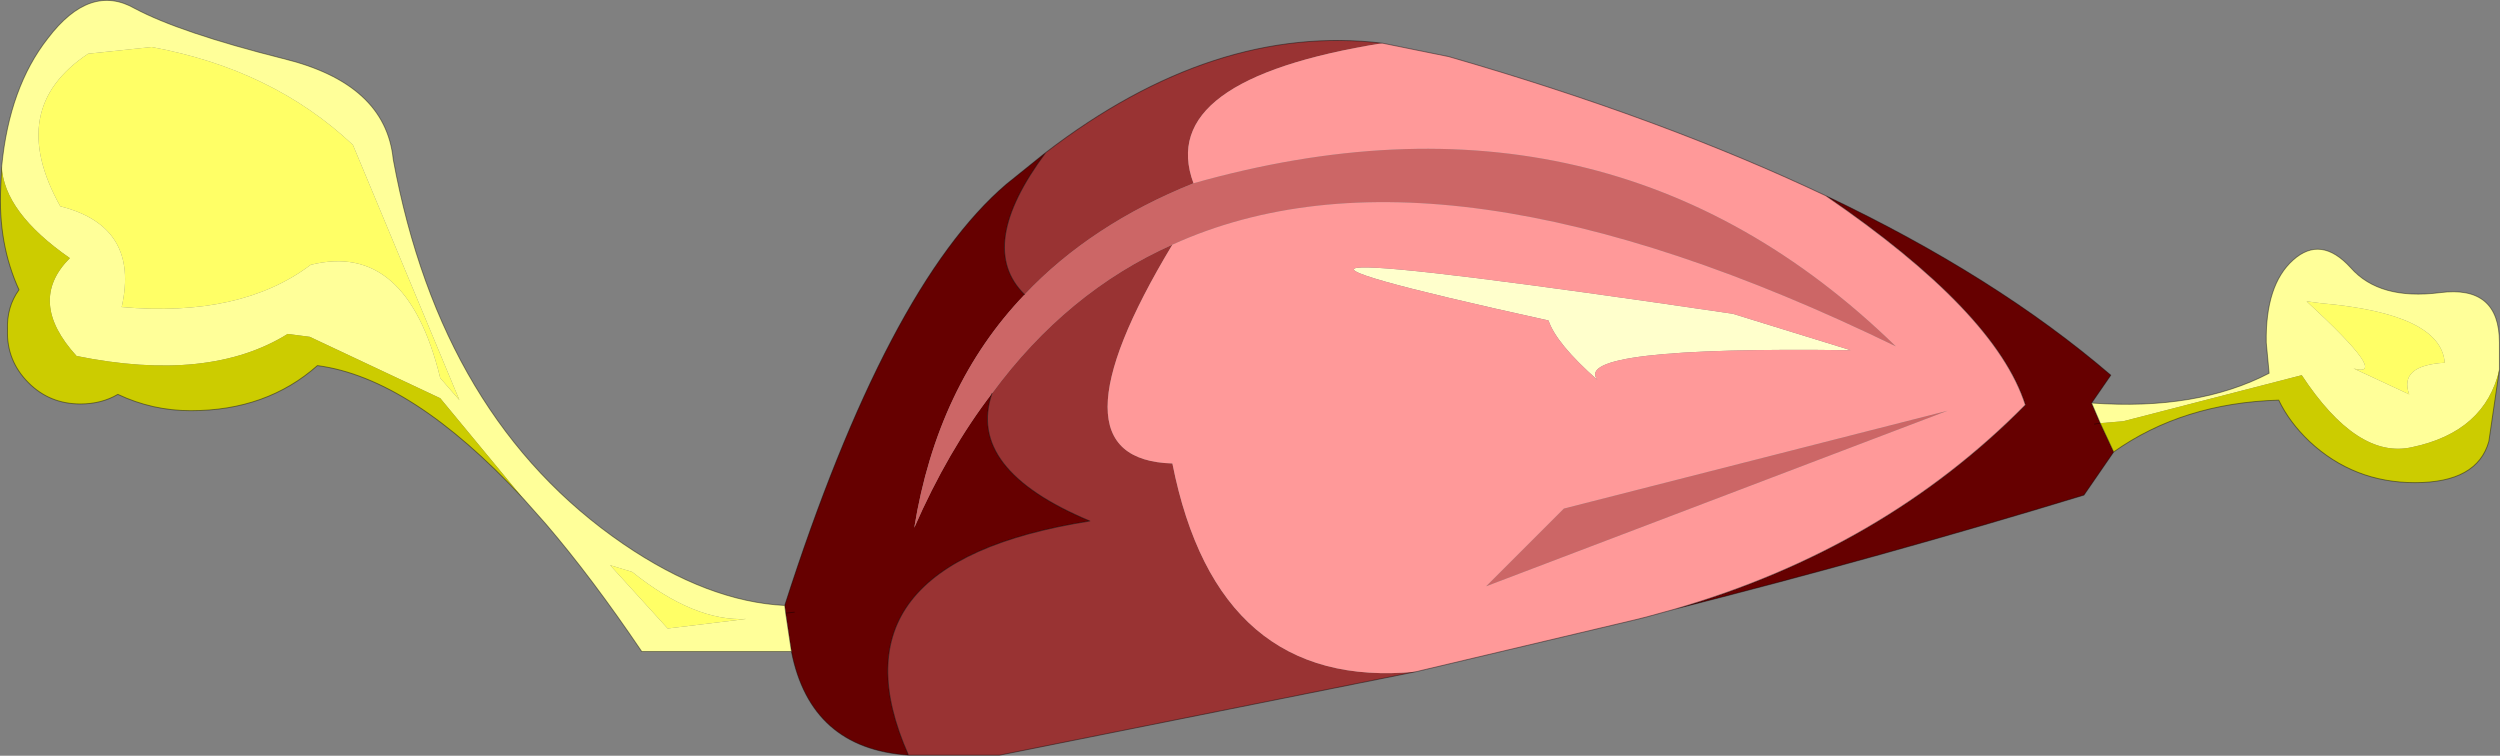 <svg viewBox="0 0 130.27 39.379" xmlns="http://www.w3.org/2000/svg" xmlns:xlink="http://www.w3.org/1999/xlink"><rect x="0" y="0" width="130.27" height="39.379" fill="#808080" stroke="none"/><use transform="translate(.04)" width="130.2" height="39.35" xlink:href="#a"/><defs><g id="a"><path d="M160 213.1q-2.55-2.5 1.1-7.4 8.8-6.75 17.55-5.7-11.85 1.9-9.85 7.3-5.35 2.15-8.8 5.8m20.4 19.65-21.7 4.35h-4.75q-4.45-10 9.45-12.2-6.45-2.7-5.1-6.65 3.9-5.3 9.4-7.75-6.75 11.2 0 11.4 2.35 11.85 12.7 10.85" fill="#933" fill-rule="evenodd" transform="translate(-106.65 -197.75)"/><path d="M161.1 205.7q-3.65 4.9-1.1 7.4-4.55 4.75-5.75 12.15 1.75-4 4.05-7-1.35 3.95 5.1 6.65-13.9 2.2-9.45 12.2-5.1-.35-6.1-5.4l-.3-2-.05-.4q5.35-16.65 11.55-21.95l2.05-1.65M148 229.65l-.45.05.45-.05m68.75-8.35-1.55 2.25q-10.5 3.2-21.35 5.95 10.9-3.15 18.3-10.65-1.55-4.85-10.4-10.9 8.85 4.2 14.85 9.35l-1 1.45.45 1.05.7 1.5m-1-1.45.3-.05-.3.05" fill="#600" fill-rule="evenodd" transform="translate(-106.65 -197.75)"/><path d="m147.5 229.3.05.4.3 2h-7.8q-2.6-3.85-5-6.65l-1.2-1.35-4.3-5.2-6.8-3.2-1.15-.15q-4.1 2.55-11 1.15-2.6-2.85-.35-5.1-3.45-2.4-3.55-4.8.4-4.1 2.4-6.65 2.2-2.9 4.55-1.55 2.35 1.25 7.7 2.6 5.35 1.3 5.75 5.25 2.5 13.55 12 20.05 4.4 3 8.4 3.2m-16.95-10.7L125 205.3q-4.2-3.95-10.5-5.1l-3.3.35q-4.3 2.85-1.45 7.95 4.15 1.05 3.2 5.25 6.2.55 9.85-2.2 5-1.25 6.75 5.9l1 1.15m7.85 8.6 3 3.3 4.1-.5q-2.7.15-5.95-2.45l-1.15-.35m77.2-8.45q5.5.4 9.25-1.55l-.15-1.6q-.05-3 1.4-4.3t3 .4q1.5 1.7 4.65 1.3 3.1-.4 3.1 2.6v1.4q-.75 3.25-4.55 4.05-2.85.65-5.75-3.75l-9.3 2.4-1.2.1-.45-1.05m11.2-5.3q4.4 4.05 2.45 3.5l2.9 1.35q-.55-1.5 1.85-1.65-.2-2.55-6.45-3.1l-.75-.1" fill="#ff9" fill-rule="evenodd" transform="translate(-106.65 -197.75)"/><path d="M106.7 206.4q.1 2.4 3.55 4.8-2.25 2.25.35 5.1 6.9 1.4 11-1.15l1.15.15 6.8 3.2 4.3 5.2q-5.8-6.25-10.7-6.9-2.65 2.35-6.6 2.35-2 0-3.8-.85-.85.5-1.95.5-1.6 0-2.7-1.1-1.15-1.15-1.1-2.75-.05-1.2.6-2.1-1.1-2.4-.95-5.35l.05-1.1M236.85 217l-.55 3.75q-.6 2.15-3.85 2.15-3.2 0-5.5-2.15-1.05-1-1.6-2.15-5 .15-8.6 2.7l-.7-1.5 1.2-.1 9.3-2.4q2.9 4.4 5.75 3.75 3.8-.8 4.55-4.05" fill="#cc0" fill-rule="evenodd" transform="translate(-106.65 -197.75)"/><path d="m138.4 227.2 1.15.35q3.25 2.6 5.95 2.45l-4.1.5-3-3.3m-7.85-8.6-1-1.15q-1.75-7.15-6.75-5.9-3.65 2.75-9.85 2.2.95-4.2-3.2-5.25-2.85-5.1 1.45-7.95l3.3-.35q6.3 1.15 10.5 5.1l5.55 13.3m96.25-5.15.75.1q6.25.55 6.45 3.1-2.4.15-1.85 1.65l-2.9-1.35q1.95.55-2.45-3.5" fill="#ff6" fill-rule="evenodd" transform="translate(-106.65 -197.75)"/><path d="M160 213.1q3.45-3.65 8.8-5.8 21.6-6.1 36.6 8.5-23.85-11.6-37.7-5.3-5.5 2.45-9.4 7.75-2.3 3-4.05 7 1.2-7.4 5.75-12.15m28.1 11.15 20-5.1-24.05 9.15 4.05-4.05" fill="#c66" fill-rule="evenodd" transform="translate(-106.65 -197.75)"/><path d="M189.85 217.55q-2.15-1.9-2.55-3.1-24.3-5.35 9.6-.35l6.15 1.9q-14.6-.2-13.2 1.55" fill="#ffc" fill-rule="evenodd" transform="translate(-106.65 -197.75)"/><path d="M168.8 207.3q-2-5.4 9.85-7.3l3.45.7q11.1 3.2 19.65 7.25 8.85 6.05 10.4 10.9-7.4 7.5-18.3 10.65l-1.45.4-.6.15-11.4 2.7q-10.35 1-12.7-10.85-6.75-.2 0-11.4 13.85-6.3 37.7 5.3-15-14.6-36.6-8.5m21.05 10.25q-1.4-1.75 13.2-1.55l-6.15-1.9q-33.9-5-9.6.35.4 1.2 2.55 3.1m-1.75 6.7-4.05 4.05 24.05-9.15-20 5.1" fill="#f99" fill-rule="evenodd" transform="translate(-106.65 -197.75)"/><path d="M54.45 7.95q-3.65 4.9-1.1 7.4M72 2.25q-8.75-1.05-17.55 5.7L52.4 9.6q-6.2 5.3-11.55 21.95l.05.4.45-.05M27.2 25.95l1.2 1.35q2.4 2.8 5 6.65h7.8l-.3-2m6.4 7.4q-5.1-.35-6.1-5.4M73.75 35l-21.7 4.35H47.3q-4.45-10 9.45-12.2-6.45-2.7-5.1-6.65M27.2 25.95q-5.8-6.25-10.7-6.9-2.65 2.35-6.6 2.35-2 0-3.8-.85-.85.5-1.95.5-1.6 0-2.7-1.1Q.3 18.8.35 17.2q-.05-1.2.6-2.1-1.1-2.4-.95-5.35l.05-1.1q.4-4.1 2.4-6.65Q4.65-.9 7 .45q2.35 1.25 7.7 2.6 5.35 1.3 5.75 5.25 2.5 13.55 12 20.05 4.4 3 8.4 3.2m89.35-12.3-.55 3.75q-.6 2.15-3.85 2.15-3.2 0-5.5-2.15-1.05-1-1.6-2.15-5 .15-8.6 2.7l-1.55 2.25Q98.05 29 87.2 31.75l-1.45.4-.6.15-11.4 2.7m35.2-14q5.5.4 9.25-1.55l-.15-1.6q-.05-3 1.4-4.3t3 .4q1.5 1.7 4.65 1.3 3.1-.4 3.1 2.6v1.4m-20.8 2.8.7 1.5M108.95 21l.45 1.05-.3.05m-14-11.9q8.85 4.2 14.85 9.35l-1 1.45M72 2.25l3.45.7q11.1 3.2 19.65 7.25 8.85 6.05 10.4 10.9-7.4 7.5-18.3 10.65" fill="none" stroke="#000" stroke-linecap="round" stroke-linejoin="round" stroke-opacity=".4" stroke-width=".05"/></g></defs></svg>